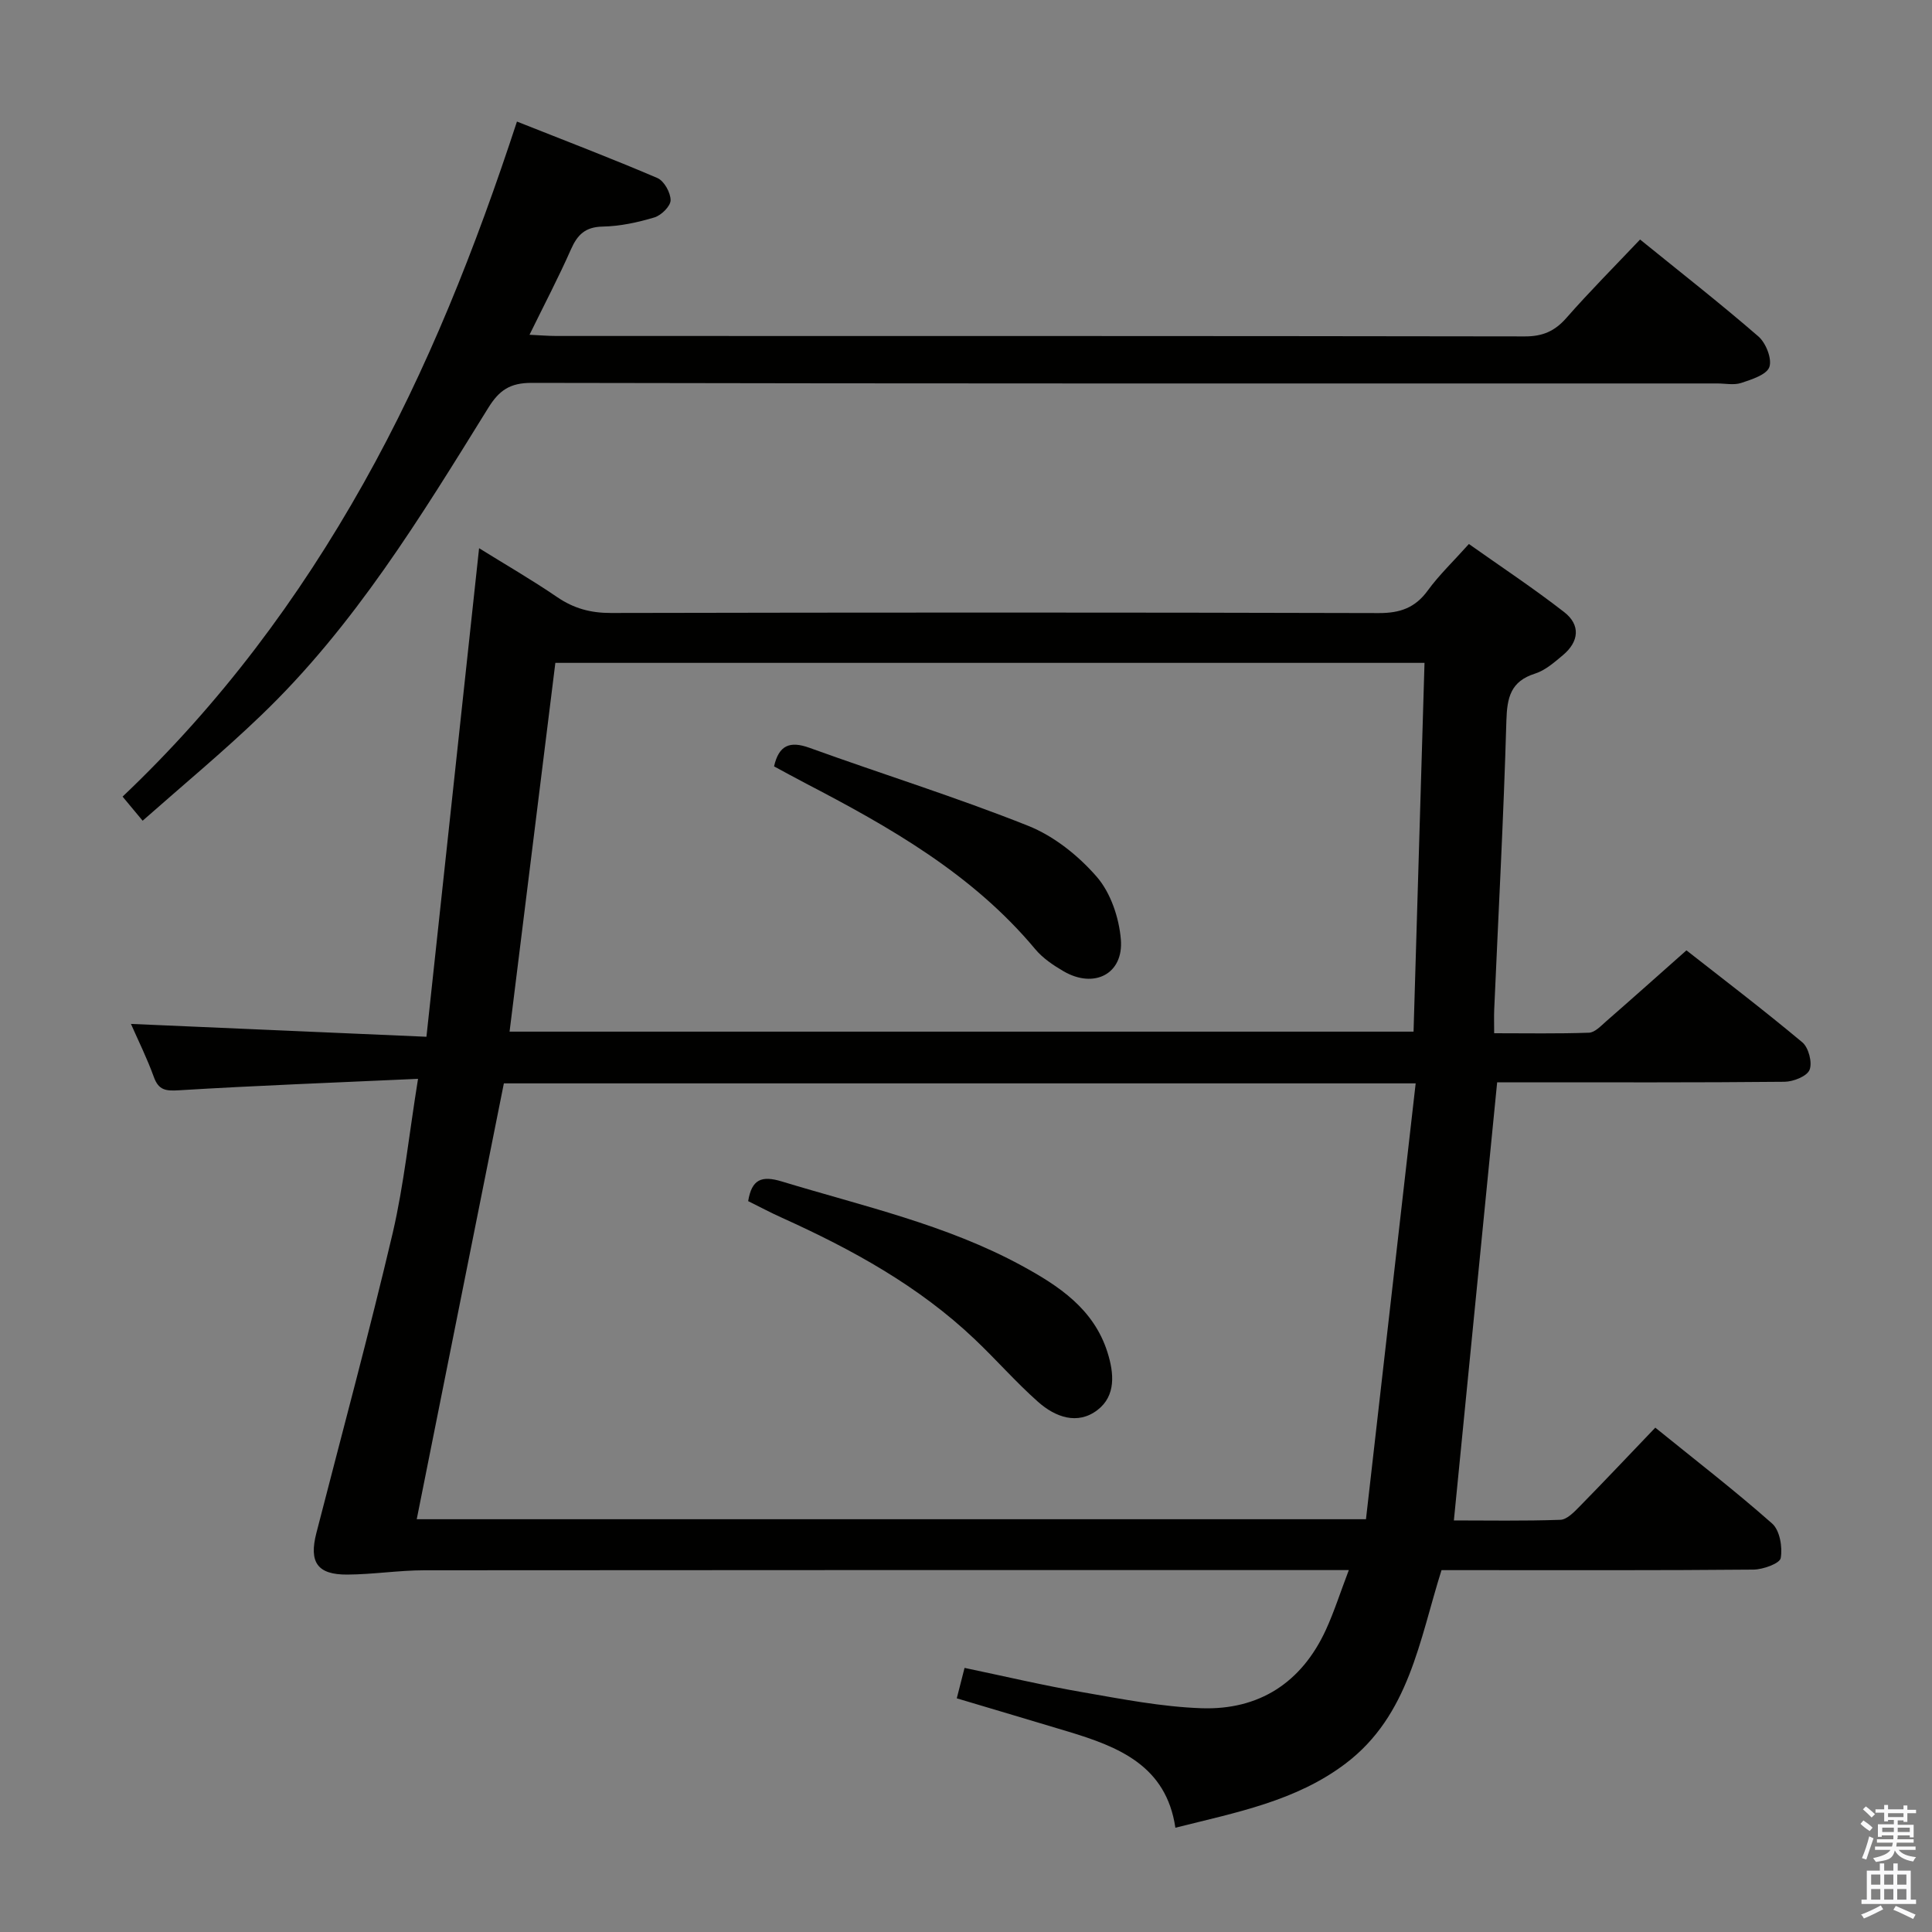<svg enable-background="new 0 0 400 400" viewBox="0 0 400 400" xmlns="http://www.w3.org/2000/svg"><rect x="0" y="0" width="400" height="400" fill="#808080" stroke="none"/><path d="m385.2 377.6.6-.7c.6.4 1.3.9 1.9 1.5l-.6.7c-.8-.5-1.4-1-1.9-1.5zm.3 7.1c.6-1.4 1.1-2.9 1.5-4.5.3.1.6.3.9.4-.5 1.4-1 2.9-1.5 4.4zm.2-10.1.6-.6c.7.5 1.3 1.1 1.9 1.6l-.7.7c-.6-.6-1.2-1.2-1.8-1.7zm8.4-.8h.8v.9h1.8v.7h-1.8v1.8h-.8v-.3h-1.2v.9h3.3v2.6h-.8v-.4h-2.5c0 .3 0 .6-.1.8h3.4v.7h-3.5c0 .3-.1.6-.1.8h4v.7h-3.5c.7.9 1.9 1.3 3.6 1.5-.2.2-.4.5-.6.9-1.9-.3-3.2-1.1-3.8-2.3-.5 2.1-1.8 2-3.9 2.4-.2-.3-.4-.5-.6-.8 1.9-.4 3.1-.9 3.6-1.7h-3.2v-.7h3.5c.1-.2.1-.5.2-.8h-3.3v-.7h3.4c0-.2 0-.5 0-.8h-2.4v.3h-.8v-2.6h3.3v-.9h-1.2v.3h-.8v-1.8h-1.8v-.7h1.8v-.9h.8v.9h3.2zm-4.4 5.5h2.4c0-.3 0-.6 0-.9h-2.4zm1.2-3.1h3.2v-.8h-3.2zm4.4 2.2h-2.4v.9h2.5v-.9z" fill="#fafafb"/><path d="m389.2 385.8h.9v1.5h1.9v-1.5h.9v1.5h2.7v6h1.1v.9h-11.3v-.9h1.1v-6h2.7zm.2 8.7.5.8c-1.2.6-2.5 1.3-4 1.9-.2-.3-.3-.6-.6-.8 1.6-.6 3-1.3 4.1-1.9zm-2-4.3h1.9v-2.1h-1.9zm0 3.1h1.9v-2.2h-1.9zm2.7-3.1h1.9v-2.1h-1.9zm0 3.1h1.9v-2.2h-1.9zm2.4 1.3c1.4.6 2.7 1.2 4.1 1.8l-.5.9c-1.5-.7-2.8-1.4-4.1-1.9zm2.2-6.5h-1.9v2.1h1.9zm-1.9 5.2h1.9v-2.2h-1.9z" fill="#fafafb"/><g fill="#010100"><path d="m86.55 223.36c-17.31.79-33.4 1.39-49.47 2.37-2.76.17-4.24.01-5.24-2.78-1.4-3.87-3.25-7.59-4.73-10.96 20.09.87 40.06 1.74 61.18 2.66 3.69-34.21 7.25-67.32 10.9-101.15 5.37 3.34 10.9 6.53 16.16 10.12 3.45 2.36 6.95 3.3 11.14 3.29 52.99-.11 105.99-.13 158.98.02 4.41.01 7.53-1.09 10.14-4.68 2.34-3.21 5.26-5.99 8.51-9.62 6.61 4.68 13.36 9.15 19.73 14.1 3.41 2.65 3.09 6.1-.25 8.9-1.77 1.48-3.66 3.16-5.78 3.83-5.06 1.6-5.8 4.94-5.94 9.77-.57 19.94-1.65 39.86-2.52 59.79-.06 1.45-.01 2.91-.01 4.9 6.73 0 13.18.12 19.63-.11 1.21-.04 2.47-1.4 3.54-2.34 5.4-4.71 10.74-9.48 16.64-14.71 7.15 5.61 15.73 12.14 23.99 19.04 1.3 1.08 2.11 4.2 1.5 5.7-.54 1.34-3.36 2.45-5.19 2.47-18.16.18-36.33.11-54.49.11-1.8 0-3.59 0-5 0-3 30.39-5.95 60.24-8.96 90.71 6.89 0 14.48.14 22.05-.13 1.35-.05 2.82-1.58 3.94-2.72 5.22-5.32 10.33-10.74 15.71-16.36 8.32 6.74 16.49 13.04 24.2 19.86 1.58 1.4 2.17 4.88 1.77 7.14-.2 1.13-3.66 2.37-5.65 2.39-19.66.18-39.33.11-58.99.11-1.82 0-3.63 0-5.59 0-4.59 14.54-6.7 30.06-19.83 40.02-10.26 7.78-22.55 10.12-35.27 13.31-1.9-12.88-11.77-16.75-22.22-19.91-7.62-2.3-15.25-4.55-23.04-6.88.51-1.98.98-3.86 1.61-6.3 8.28 1.73 16.3 3.63 24.41 5.03 8.17 1.42 16.39 3.03 24.63 3.32 11.9.41 20.73-5.26 25.77-16.23 1.71-3.73 2.96-7.68 4.75-12.37-2.48 0-4.22 0-5.96 0-61.83 0-123.65-.02-185.48.04-5.3.01-10.61.86-15.91.89-6.21.04-7.97-2.55-6.41-8.6 5.32-20.71 10.92-41.37 15.82-62.18 2.31-9.97 3.35-20.24 5.23-31.86zm206.55.94c-64.07 0-126.46 0-188.78 0-6.04 30.2-12.03 60.16-18.04 90.24h196.53c3.41-29.94 6.81-59.74 10.29-90.24zm-187.6-10.71h187.16c.76-25.64 1.51-50.94 2.27-76.35-60.44 0-119.9 0-179.95 0-3.15 25.4-6.29 50.71-9.48 76.35z"/><path d="m29.53 169.92c-1.64-1.97-2.77-3.32-4.15-4.99 20.18-19.14 36.42-40.9 49.87-64.84 13.3-23.67 23.21-48.78 31.78-74.92 10.06 3.99 19.65 7.65 29.08 11.69 1.39.6 2.73 3.02 2.73 4.59 0 1.23-1.92 3.13-3.34 3.56-3.46 1.04-7.11 1.83-10.71 1.9-3.62.07-5.24 1.68-6.59 4.74-2.54 5.75-5.47 11.33-8.57 17.66 2.13.1 3.87.25 5.6.25 66.83.01 133.65-.02 200.48.09 3.68.01 6.2-1.09 8.6-3.83 4.82-5.49 9.99-10.68 15.25-16.23 8.33 6.76 16.59 13.21 24.49 20.06 1.56 1.35 2.86 4.63 2.28 6.33-.56 1.61-3.66 2.58-5.82 3.3-1.5.5-3.3.11-4.97.11-81.83 0-163.65.05-245.48-.12-4.52-.01-6.75 1.58-8.99 5.21-13.95 22.5-27.74 45.17-47.06 63.67-7.77 7.47-16.09 14.36-24.48 21.77z"/><path d="m154.9 248.68c.74-4.5 2.74-5.36 7-4.06 16.81 5.11 34.06 8.94 49.65 17.43 7.64 4.16 14.9 8.93 17.74 17.93 1.37 4.34 1.78 8.98-2.06 11.94-4.15 3.19-8.77 1.46-12.31-1.68-4.59-4.07-8.65-8.73-13.11-12.96-11.6-11.03-25.41-18.6-39.86-25.13-2.39-1.07-4.72-2.32-7.05-3.47z"/><path d="m160.26 158.67c1-4.4 3.27-5.31 7.34-3.84 15.07 5.45 30.41 10.22 45.28 16.15 5.34 2.13 10.4 6.18 14.2 10.56 2.88 3.32 4.61 8.47 4.98 12.96.6 7.15-5.53 10.27-11.86 6.59-2.13-1.24-4.31-2.71-5.86-4.57-12.99-15.57-30.15-25.3-47.74-34.44-2.18-1.14-4.33-2.33-6.34-3.41z"/></g></svg>